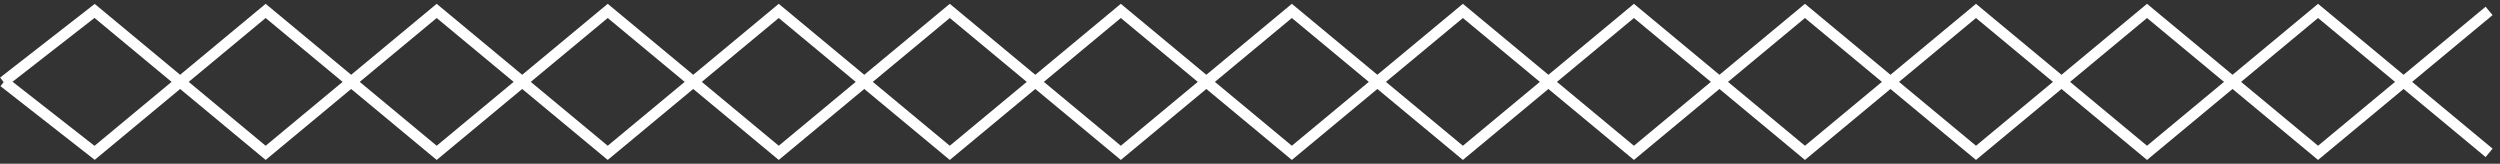 <?xml version="1.0" encoding="UTF-8"?>
<svg width="229px" height="15px" viewBox="0 0 229 15" version="1.1" xmlns="http://www.w3.org/2000/svg" xmlns:xlink="http://www.w3.org/1999/xlink">
    <rect x="0" y="0" width="229" height="15" fill="#333333" stroke="none"/>
    <!-- Generator: Sketch 49.3 (51167) - http://www.bohemiancoding.com/sketch -->
    <title>teremok_slogan_line_right_big</title>
    <desc>Created with Sketch.</desc>
    <defs></defs>
    <g id="0-Style-and-UI" stroke="none" stroke-width="1" fill="none" fill-rule="evenodd">
        <g id="big_headers" transform="translate(-712, -1635)" fill="#FFFFFF" fill-rule="nonzero">
            <g id="teremok_slogan_line_right_big" transform="translate(712, 1635)">
                <polygon id="Path-10" points="227.681 0.615 228.319 1.385 212.333 14.65 196.667 1.65 181 14.65 165.333 1.65 149.667 14.65 134 1.65 118.333 14.65 102.667 1.65 87 14.65 71.333 1.65 55.667 14.65 40 1.65 24.333 14.65 8.657 1.641 0.625 7.895 0.01 7.105 8.677 0.359 24.333 13.35 40 0.35 55.667 13.35 71.333 0.35 87 13.35 102.667 0.35 118.333 13.35 134 0.35 149.667 13.35 165.333 0.35 181 13.35 196.667 0.35 212.333 13.35"></polygon>
                <polygon id="Path-10" transform="translate(114.182, 7.5) scale(1, -1) translate(-114.182, -7.5) " points="227.681 0.615 228.319 1.385 212.333 14.65 196.667 1.65 181 14.65 165.333 1.65 149.667 14.65 134 1.65 118.333 14.65 102.667 1.65 87 14.65 71.333 1.65 55.667 14.65 40 1.65 24.333 14.65 8.657 1.642 0.661 7.894 0.045 7.106 8.676 0.358 24.333 13.35 40 0.35 55.667 13.35 71.333 0.35 87 13.35 102.667 0.35 118.333 13.35 134 0.35 149.667 13.35 165.333 0.35 181 13.35 196.667 0.35 212.333 13.35"></polygon>
            </g>
        </g>
    </g>
</svg>
